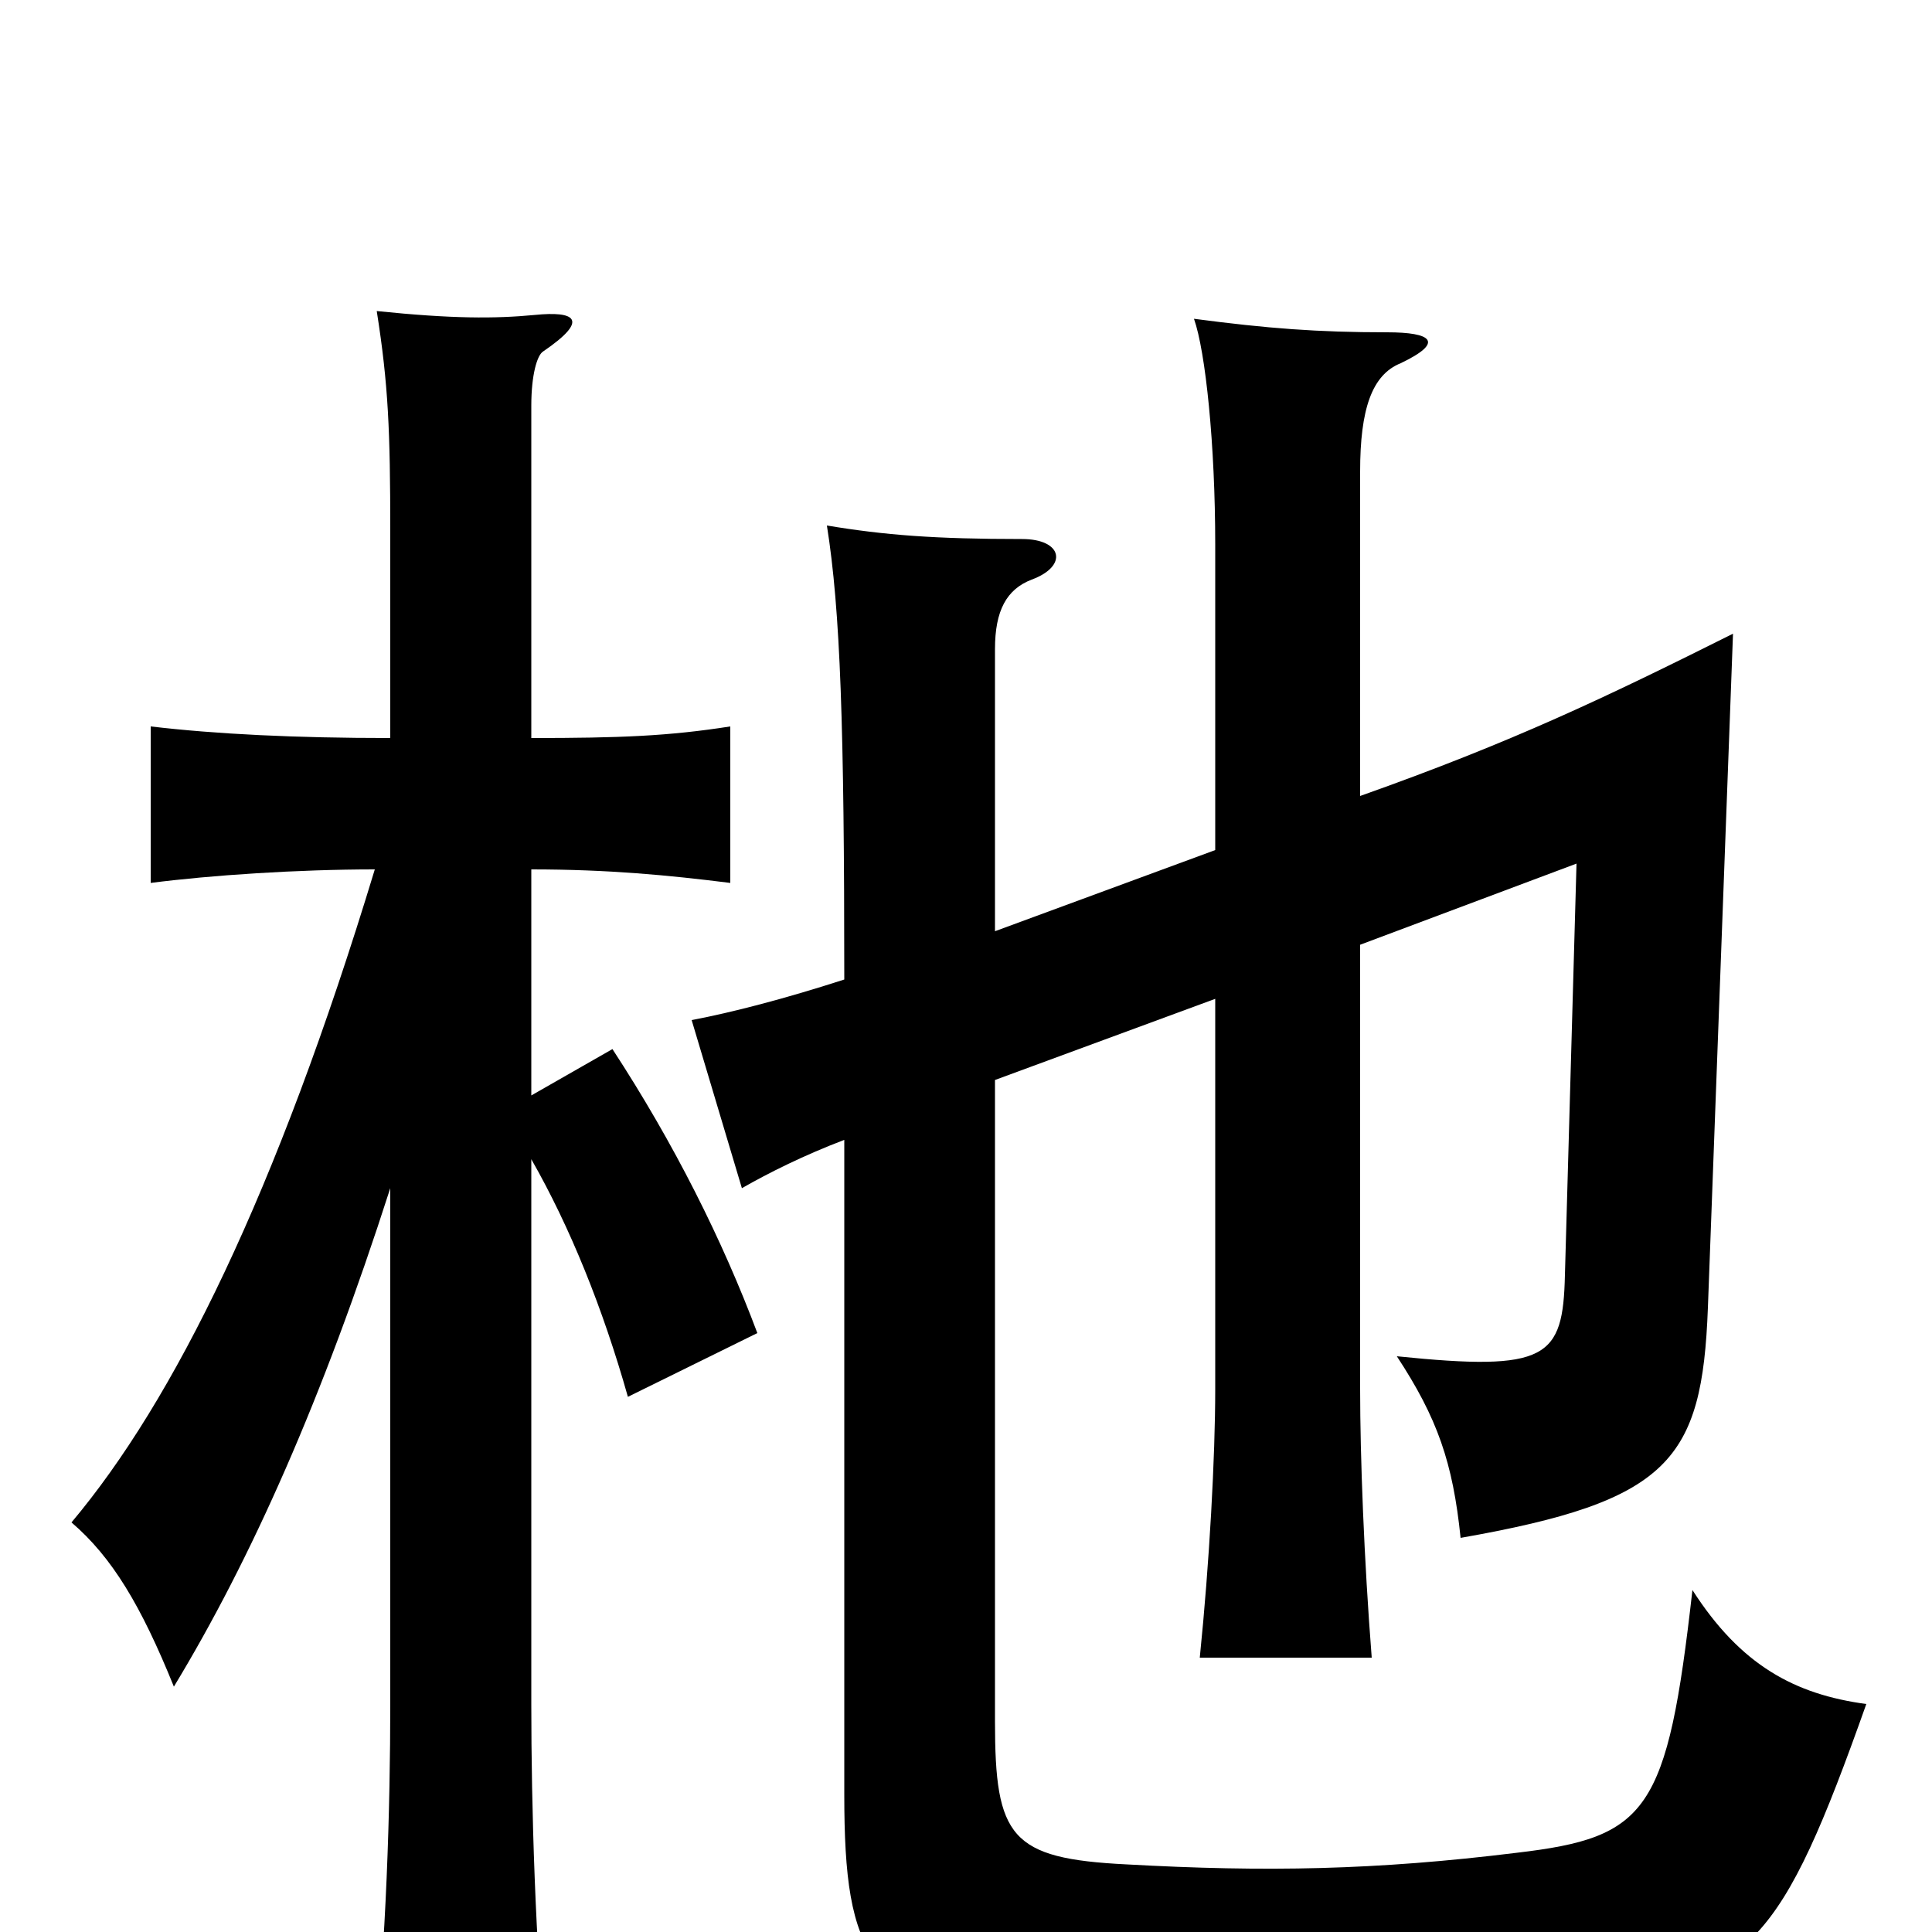 <svg xmlns="http://www.w3.org/2000/svg" viewBox="0 -1000 1000 1000">
	<path fill="#000000" d="M704 -588V-756C704 -788 710 -806 725 -812C748 -823 741 -828 718 -828C682 -828 656 -830 618 -835C624 -818 629 -770 629 -718V-560L515 -518V-664C515 -684 521 -695 534 -700C553 -707 550 -721 529 -721C484 -721 458 -723 428 -728C435 -684 437 -624 437 -493C406 -483 379 -476 358 -472L384 -385C398 -393 416 -402 437 -410V-71C437 13 450 38 532 40C625 43 762 40 824 33C906 24 922 6 966 -118C929 -123 901 -138 876 -177C863 -62 853 -49 785 -41C712 -32 655 -31 583 -35C523 -38 515 -49 515 -109V-441L629 -483V-281C629 -246 626 -191 621 -142H710C706 -193 704 -246 704 -281V-511L816 -553L810 -340C809 -297 801 -290 723 -298C744 -266 752 -243 756 -204C864 -223 881 -244 884 -323L897 -672C831 -639 783 -616 704 -588ZM194 -550C143 -382 90 -275 37 -212C58 -194 73 -169 90 -127C130 -193 167 -276 202 -385V-118C202 -65 200 6 193 70H283C277 6 275 -65 275 -118V-400C295 -365 312 -323 325 -277L392 -310C374 -358 349 -408 317 -457L275 -433V-550C315 -550 346 -547 378 -543V-624C346 -619 321 -618 275 -618V-790C275 -806 278 -816 281 -818C306 -835 297 -839 277 -837C256 -835 234 -835 195 -839C201 -801 202 -777 202 -725V-618C153 -618 112 -620 78 -624V-543C109 -547 154 -550 194 -550Z"/>
</svg>